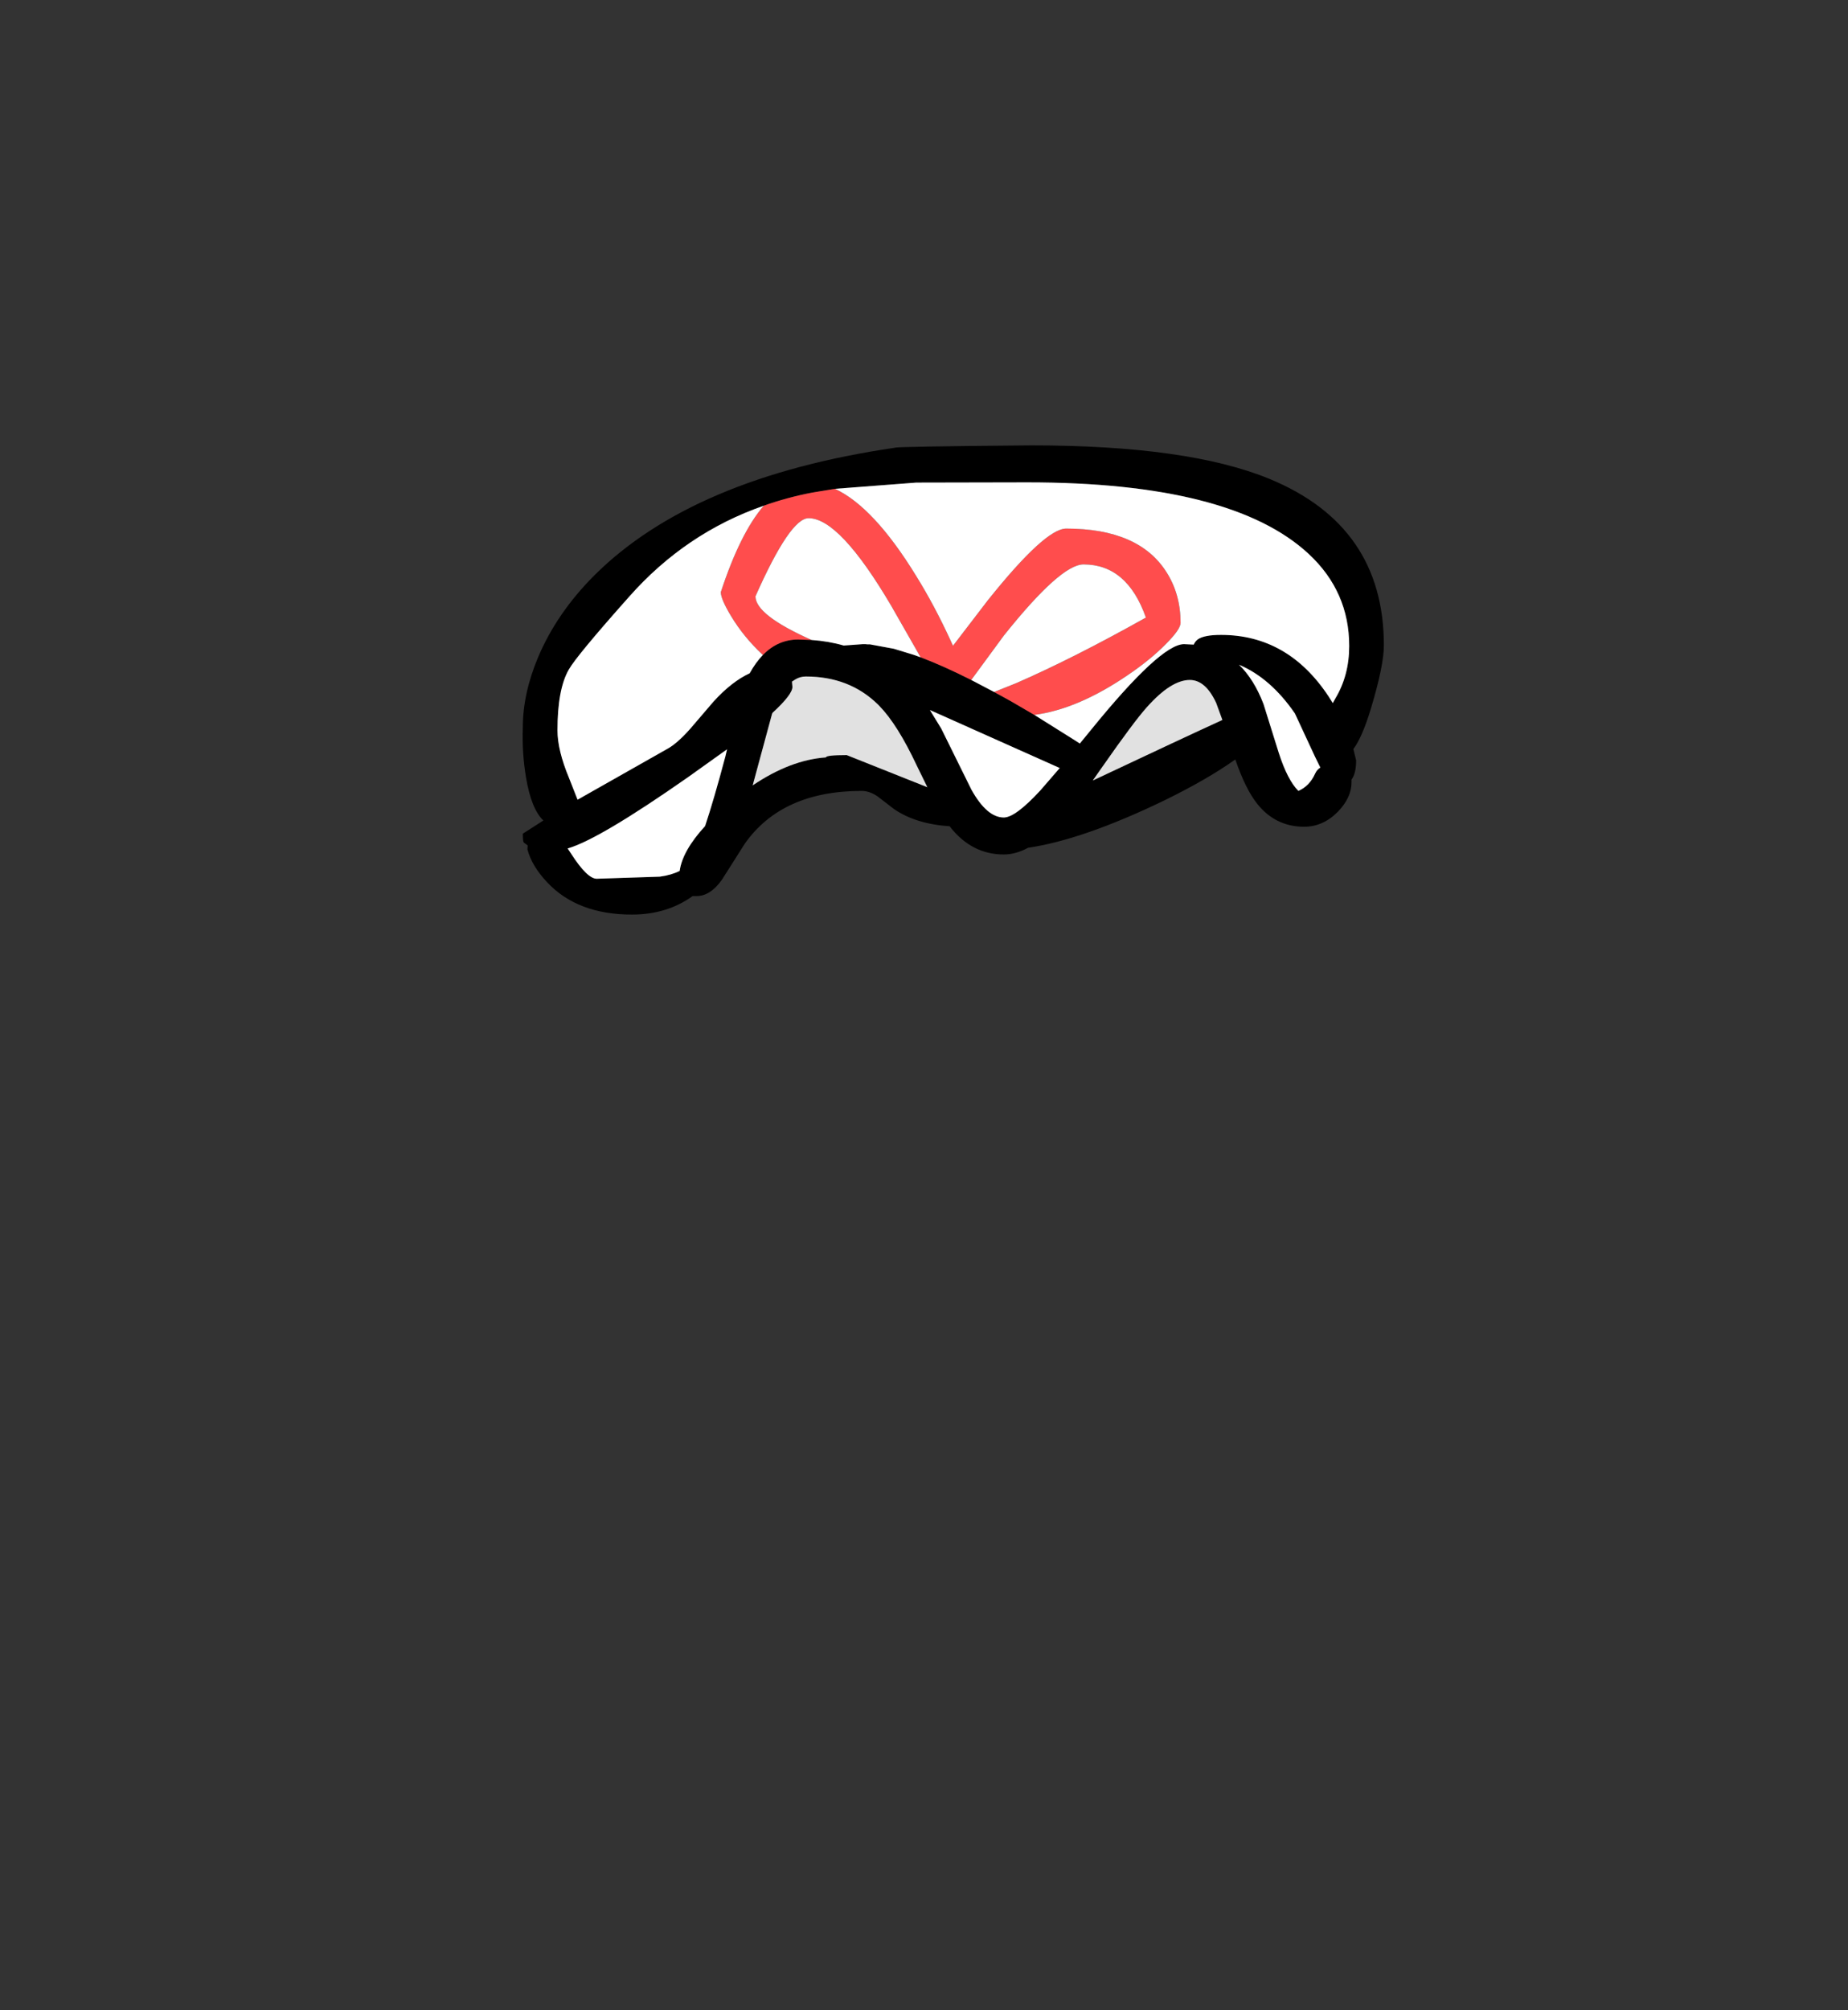 <?xml version="1.0" encoding="UTF-8" standalone="no"?>
<svg xmlns:xlink="http://www.w3.org/1999/xlink" height="434.9px" width="399.95px" xmlns="http://www.w3.org/2000/svg">
  <rect width="100%" height="100%" fill="#333333" stroke="none"/>
  <g transform="matrix(1, 0, 0, 1, 210.75, 443.1)">
    <use height="101.5" transform="matrix(1.0, 0.0, 0.0, 1.0, -97.65, -346.75)" width="186.4" xlink:href="#shape0"/>
  </g>
  <defs>
    <g id="shape0" transform="matrix(1, 0, 0, 1, 97.65, 346.75)">
      <path d="M4.4 -293.4 L7.95 -291.45 13.1 -288.45 21.95 -282.9 22.95 -282.25 25.2 -285.0 Q40.4 -303.75 45.5 -303.75 L47.6 -303.65 Q47.9 -304.35 48.5 -304.8 49.9 -305.75 53.5 -305.75 67.95 -305.75 76.75 -292.5 L77.7 -291.0 78.25 -292.0 Q81.25 -297.0 81.25 -303.35 81.25 -315.1 72.5 -323.25 55.85 -338.75 11.6 -338.75 L-12.45 -338.7 -30.05 -337.35 -34.9 -336.55 Q-40.4 -335.5 -45.45 -333.7 -62.4 -327.8 -74.6 -314.0 -85.95 -301.25 -87.65 -298.25 -90.1 -294.0 -90.1 -285.1 -90.1 -280.8 -87.6 -274.8 L-85.75 -270.1 -66.5 -281.0 Q-64.3 -282.15 -61.45 -285.35 L-56.35 -291.3 Q-52.4 -295.65 -48.5 -297.45 -47.2 -299.8 -45.65 -301.4 -42.4 -304.75 -38.0 -304.75 L-35.1 -304.65 Q-31.45 -304.4 -28.15 -303.45 L-24.0 -303.75 -23.75 -303.75 -23.6 -303.75 -23.5 -303.75 -22.95 -303.7 -22.45 -303.7 -17.3 -302.75 -13.05 -301.45 -11.5 -300.9 Q-6.6 -299.05 -0.55 -296.0 L4.4 -293.4 M64.0 -339.5 Q88.75 -329.3 88.75 -303.5 88.75 -299.15 86.0 -290.0 84.1 -283.65 82.15 -281.05 L82.75 -278.6 Q82.75 -275.8 81.75 -274.45 L81.75 -273.85 Q81.75 -270.55 78.8 -267.5 75.6 -264.25 71.5 -264.25 65.3 -264.25 61.35 -269.2 58.8 -272.4 56.6 -278.8 L56.45 -278.7 Q50.45 -274.45 41.25 -269.95 23.65 -261.45 11.75 -259.7 9.05 -258.25 6.5 -258.25 -0.45 -258.25 -5.15 -264.25 L-5.2 -264.35 Q-12.6 -264.85 -17.3 -268.1 L-20.8 -270.8 Q-22.55 -272.0 -24.25 -272.0 -41.5 -272.0 -49.55 -260.6 L-54.5 -252.8 Q-57.0 -249.25 -60.0 -249.25 L-60.85 -249.25 Q-66.4 -245.25 -74.0 -245.25 -85.8 -245.25 -92.35 -252.25 -95.65 -255.75 -96.6 -259.35 L-96.55 -260.2 -97.4 -260.85 Q-97.6 -261.1 -97.6 -262.75 L-93.15 -265.6 Q-95.75 -268.05 -96.9 -274.85 -97.8 -280.15 -97.6 -285.75 -97.6 -293.05 -94.3 -300.9 -90.25 -310.5 -82.1 -318.65 -60.8 -339.85 -17.0 -346.25 -17.0 -346.5 12.5 -346.75 46.4 -346.75 64.0 -339.5 M75.0 -277.05 L73.8 -279.5 69.5 -288.75 Q64.25 -296.4 57.4 -299.3 60.65 -296.15 62.7 -290.8 L66.0 -280.25 Q67.9 -274.35 70.25 -272.0 72.65 -273.05 73.85 -275.7 74.25 -276.6 75.0 -277.05 M46.75 -296.0 Q42.7 -296.0 37.45 -290.1 34.7 -287.05 27.75 -277.1 L25.75 -274.25 Q45.8 -283.7 53.8 -287.35 L52.45 -291.05 Q50.15 -296.0 46.75 -296.0 M14.4 -272.1 L18.6 -276.95 -9.5 -289.5 -7.05 -285.5 -0.5 -272.25 Q2.85 -266.25 6.5 -266.25 9.0 -266.25 14.4 -272.1 M-81.6 -253.0 L-67.95 -253.45 Q-65.4 -253.8 -63.65 -254.7 -63.05 -259.05 -58.15 -264.4 -56.25 -270.1 -53.75 -279.5 L-53.4 -281.0 -61.8 -275.0 Q-81.1 -261.5 -87.9 -259.55 L-87.1 -258.35 Q-83.65 -253.0 -81.6 -253.0 M-12.35 -277.5 Q-16.5 -286.35 -20.45 -290.4 L-20.8 -290.75 Q-26.95 -296.75 -36.35 -296.75 -37.6 -296.75 -38.65 -296.1 L-39.35 -295.65 -39.25 -294.5 Q-39.25 -292.85 -43.55 -288.9 L-43.65 -288.7 -47.85 -273.2 Q-39.7 -278.7 -32.0 -279.25 -32.0 -279.75 -27.5 -279.75 L-10.05 -272.8 -12.35 -277.5" fill="#000000" fill-rule="evenodd" stroke="none"/>
      <path d="M46.75 -296.0 Q50.15 -296.0 52.45 -291.05 L53.8 -287.35 Q45.8 -283.7 25.75 -274.25 L27.75 -277.1 Q34.7 -287.05 37.45 -290.1 42.7 -296.0 46.75 -296.0 M-12.35 -277.5 L-10.05 -272.8 -27.5 -279.75 Q-32.0 -279.75 -32.0 -279.25 -39.7 -278.7 -47.85 -273.2 L-43.65 -288.7 -43.55 -288.9 Q-39.25 -292.85 -39.25 -294.5 L-39.35 -295.65 -38.65 -296.1 Q-37.6 -296.75 -36.35 -296.75 -26.95 -296.75 -20.8 -290.75 L-20.45 -290.4 Q-16.5 -286.35 -12.35 -277.5" fill="#e1e1e1" fill-rule="evenodd" stroke="none"/>
      <path d="M4.4 -293.4 L9.15 -295.3 Q21.45 -300.65 37.25 -309.5 33.2 -321.0 23.75 -321.0 18.8 -321.0 6.5 -305.6 L-0.55 -296.0 Q-6.6 -299.05 -11.5 -300.9 L-17.9 -312.1 Q-29.05 -331.0 -35.75 -331.0 -39.75 -331.0 -47.25 -314.1 -47.25 -310.05 -35.1 -304.65 L-38.0 -304.75 Q-42.4 -304.75 -45.65 -301.4 L-45.75 -301.5 Q-49.85 -305.35 -52.55 -309.85 -54.75 -313.5 -54.75 -315.0 -50.55 -327.8 -45.45 -333.7 -40.4 -335.5 -34.9 -336.55 L-30.05 -337.35 Q-21.65 -333.45 -12.5 -318.55 -8.55 -312.2 -5.05 -304.6 L-4.5 -303.4 3.05 -313.25 Q15.45 -328.75 20.0 -328.75 35.8 -328.75 41.75 -319.25 44.75 -314.5 44.75 -308.35 44.75 -306.95 41.55 -303.75 38.15 -300.3 33.25 -297.0 22.45 -289.65 13.1 -288.45 L7.95 -291.45 4.4 -293.4" fill="#ff4d4d" fill-rule="evenodd" stroke="none"/>
      <path d="M-0.55 -296.0 L6.5 -305.6 Q18.8 -321.0 23.75 -321.0 33.2 -321.0 37.25 -309.5 21.45 -300.65 9.15 -295.3 L4.4 -293.4 -0.55 -296.0 M13.1 -288.45 Q22.45 -289.65 33.25 -297.0 38.15 -300.3 41.55 -303.75 44.75 -306.95 44.75 -308.35 44.75 -314.5 41.75 -319.25 35.8 -328.75 20.0 -328.75 15.45 -328.75 3.05 -313.25 L-4.5 -303.4 -5.05 -304.6 Q-8.55 -312.2 -12.5 -318.55 -21.65 -333.45 -30.05 -337.35 L-12.45 -338.7 11.6 -338.75 Q55.85 -338.75 72.5 -323.25 81.25 -315.1 81.25 -303.35 81.25 -297.0 78.25 -292.0 L77.7 -291.0 76.75 -292.5 Q67.95 -305.75 53.5 -305.75 49.9 -305.75 48.5 -304.8 47.9 -304.35 47.6 -303.65 L45.5 -303.75 Q40.4 -303.75 25.2 -285.0 L22.95 -282.25 21.95 -282.9 13.1 -288.45 M-45.45 -333.7 Q-50.55 -327.8 -54.75 -315.0 -54.75 -313.5 -52.55 -309.85 -49.85 -305.35 -45.75 -301.5 L-45.65 -301.4 Q-47.2 -299.8 -48.5 -297.45 -52.4 -295.65 -56.35 -291.3 L-61.45 -285.35 Q-64.3 -282.15 -66.5 -281.0 L-85.75 -270.1 -87.6 -274.8 Q-90.1 -280.8 -90.1 -285.1 -90.1 -294.0 -87.65 -298.25 -85.95 -301.25 -74.6 -314.0 -62.4 -327.8 -45.45 -333.7 M-35.1 -304.65 Q-47.25 -310.05 -47.25 -314.1 -39.75 -331.0 -35.75 -331.0 -29.05 -331.0 -17.9 -312.1 L-11.5 -300.9 -13.05 -301.45 -17.3 -302.75 -22.45 -303.7 -22.95 -303.7 -23.5 -303.75 -23.6 -303.75 -23.75 -303.75 -24.0 -303.75 -28.15 -303.45 Q-31.45 -304.4 -35.1 -304.65 M75.0 -277.05 Q74.25 -276.6 73.85 -275.7 72.65 -273.05 70.25 -272.0 67.9 -274.35 66.0 -280.25 L62.7 -290.8 Q60.65 -296.15 57.4 -299.3 64.25 -296.4 69.5 -288.75 L73.8 -279.5 75.0 -277.05 M14.4 -272.1 Q9.0 -266.25 6.5 -266.25 2.85 -266.25 -0.5 -272.25 L-7.05 -285.5 -9.5 -289.5 18.6 -276.95 14.4 -272.1 M-81.6 -253.0 Q-83.65 -253.0 -87.1 -258.35 L-87.9 -259.55 Q-81.1 -261.5 -61.8 -275.0 L-53.4 -281.0 -53.75 -279.5 Q-56.25 -270.1 -58.15 -264.4 -63.05 -259.05 -63.65 -254.7 -65.4 -253.8 -67.95 -253.45 L-81.6 -253.0" fill="#ffffff" fill-rule="evenodd" stroke="none"/>
    </g>
  </defs>
</svg>
